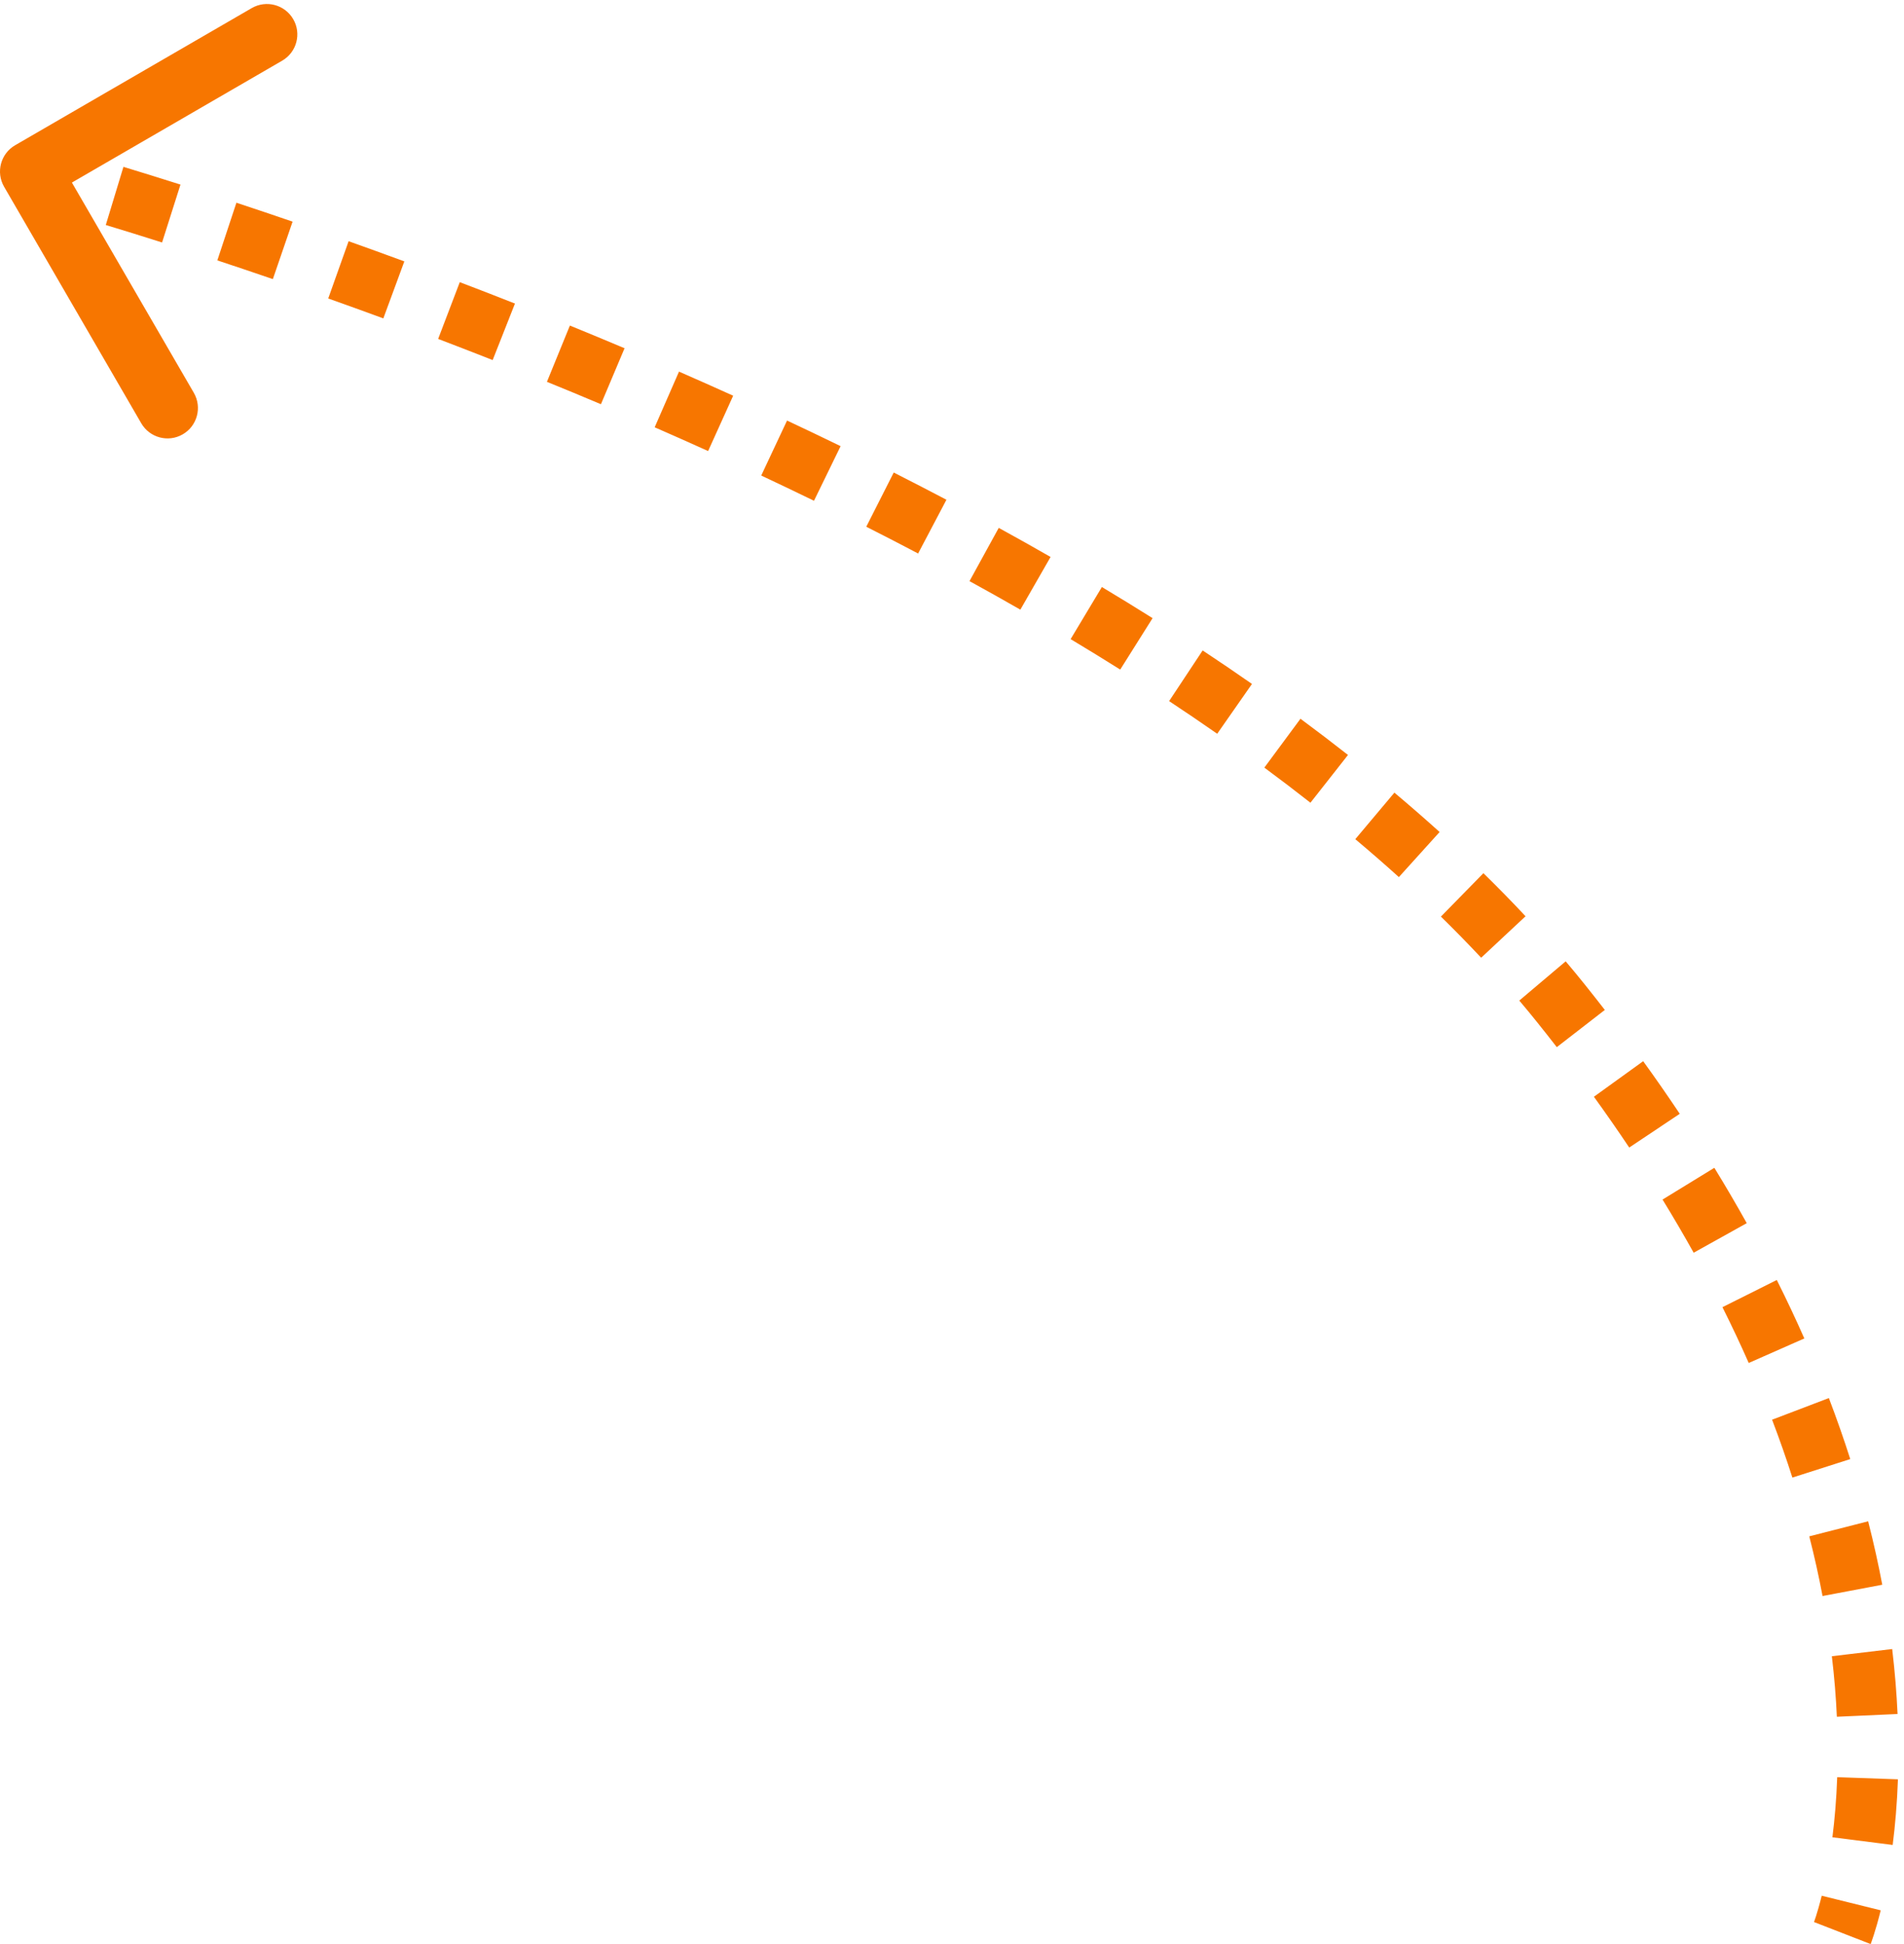<svg width="188" height="192" viewBox="0 0 188 192" fill="none" xmlns="http://www.w3.org/2000/svg">
<path d="M154.142 99.107L152.971 100.045L154.142 99.107ZM1.702 17.691C1.287 16.975 1.531 16.057 2.248 15.641L13.927 8.87C14.643 8.455 15.561 8.699 15.977 9.415C16.392 10.132 16.148 11.05 15.431 11.466L5.05 17.484L11.069 27.866C11.484 28.582 11.24 29.5 10.524 29.916C9.807 30.331 8.889 30.087 8.474 29.37L1.702 17.691ZM181.91 190.904C180.512 190.361 180.512 190.361 180.512 190.361C180.512 190.361 180.512 190.361 180.512 190.361C180.512 190.361 180.512 190.362 180.512 190.362C180.511 190.362 180.511 190.362 180.511 190.362C180.511 190.363 180.511 190.363 180.511 190.363C180.511 190.363 180.512 190.361 180.513 190.359C180.514 190.354 180.518 190.346 180.522 190.334C180.531 190.309 180.546 190.269 180.566 190.213C180.606 190.101 180.665 189.927 180.74 189.693C180.89 189.225 181.1 188.517 181.332 187.58L184.244 188.3C183.996 189.305 183.767 190.079 183.597 190.608C183.513 190.872 183.443 191.076 183.393 191.216C183.368 191.286 183.348 191.341 183.334 191.38C183.327 191.399 183.321 191.415 183.316 191.426C183.314 191.432 183.312 191.436 183.311 191.44C183.31 191.442 183.31 191.444 183.309 191.445C183.309 191.446 183.309 191.446 183.308 191.447C183.308 191.447 183.308 191.447 183.308 191.448C183.308 191.448 183.308 191.448 183.308 191.448C183.308 191.448 183.308 191.448 181.91 190.904ZM182.419 181.634C182.645 179.858 182.824 177.829 182.903 175.564L185.902 175.67C185.819 178.029 185.632 180.15 185.395 182.013L182.419 181.634ZM182.869 169.477C182.782 167.562 182.621 165.53 182.366 163.387L185.345 163.032C185.609 165.249 185.776 167.354 185.866 169.341L182.869 169.477ZM181.432 157.342C181.068 155.416 180.628 153.419 180.1 151.354L183.007 150.612C183.551 152.738 184.005 154.797 184.38 156.785L181.432 157.342ZM178.407 145.466C177.805 143.583 177.131 141.651 176.376 139.674L179.18 138.605C179.953 140.634 180.646 142.617 181.265 144.553L178.407 145.466ZM174.042 133.999C173.236 132.174 172.362 130.314 171.416 128.422L174.099 127.08C175.067 129.015 175.961 130.918 176.786 132.788L174.042 133.999ZM168.542 122.987C167.57 121.243 166.537 119.474 165.437 117.682L167.995 116.114C169.116 117.941 170.17 119.746 171.163 121.527L168.542 122.987ZM162.116 112.497C161.001 110.828 159.829 109.14 158.598 107.435L161.031 105.679C162.283 107.414 163.475 109.131 164.611 110.83L162.116 112.497ZM154.902 102.496C154.272 101.683 153.629 100.866 152.971 100.045L155.312 98.169C155.98 99.003 156.634 99.832 157.274 100.658L154.902 102.496ZM152.971 100.045C152.38 99.308 151.776 98.574 151.159 97.846L153.45 95.908C154.083 96.656 154.704 97.41 155.312 98.169L152.971 100.045ZM147.344 93.56C146.047 92.172 144.706 90.802 143.324 89.45L145.423 87.306C146.835 88.688 148.207 90.09 149.535 91.511L147.344 93.56ZM139.129 85.507C137.715 84.23 136.267 82.97 134.787 81.726L136.717 79.429C138.223 80.695 139.699 81.979 141.14 83.281L139.129 85.507ZM130.319 78.096C128.816 76.915 127.287 75.75 125.733 74.602L127.516 72.189C129.093 73.355 130.646 74.537 132.173 75.738L130.319 78.096ZM121.044 71.235C119.471 70.137 117.877 69.055 116.266 67.989L117.921 65.487C119.552 66.566 121.167 67.662 122.761 68.775L121.044 71.235ZM111.409 64.856C109.78 63.832 108.138 62.824 106.484 61.832L108.028 59.259C109.699 60.262 111.359 61.281 113.006 62.317L111.409 64.856ZM101.496 58.907C99.821 57.947 98.138 57.003 96.45 56.076L97.893 53.446C99.598 54.382 101.297 55.335 102.988 56.304L101.496 58.907ZM91.353 53.335C89.642 52.434 87.928 51.549 86.213 50.681L87.569 48.004C89.297 48.879 91.025 49.772 92.751 50.681L91.353 53.335ZM81.03 48.106C79.283 47.255 77.539 46.422 75.801 45.606L77.076 42.89C78.827 43.712 80.584 44.552 82.344 45.41L81.03 48.106ZM70.537 43.179C68.761 42.375 66.995 41.59 65.242 40.824L66.444 38.075C68.208 38.846 69.986 39.636 71.775 40.446L70.537 43.179ZM59.92 38.538C58.117 37.777 56.333 37.037 54.571 36.319L55.704 33.541C57.477 34.264 59.272 35.008 61.086 35.774L59.92 38.538ZM49.197 34.164C47.365 33.442 45.564 32.744 43.796 32.07L44.865 29.267C46.642 29.945 48.455 30.646 50.297 31.373L49.197 34.164ZM38.369 30.037C36.5 29.349 34.679 28.69 32.912 28.062L33.918 25.235C35.694 25.867 37.526 26.529 39.406 27.222L38.369 30.037ZM27.429 26.145C25.509 25.486 23.672 24.868 21.93 24.292L22.872 21.444C24.625 22.023 26.472 22.645 28.403 23.308L27.429 26.145ZM16.457 22.517C14.396 21.862 12.53 21.285 10.882 20.784L11.753 17.914C13.413 18.417 15.292 18.999 17.365 19.658L16.457 22.517ZM5.376 19.159C4.476 18.902 3.784 18.709 3.317 18.58C3.084 18.516 2.907 18.468 2.789 18.436C2.73 18.42 2.686 18.408 2.657 18.4C2.642 18.396 2.631 18.393 2.624 18.391C2.621 18.39 2.618 18.39 2.616 18.389C2.616 18.389 2.615 18.389 2.615 18.389C2.615 18.389 2.614 18.389 2.614 18.389C2.614 18.389 2.614 18.389 2.614 18.389C2.614 18.389 2.614 18.389 2.614 18.389C2.614 18.389 2.614 18.389 3 16.939C3.386 15.489 3.386 15.489 3.386 15.489C3.386 15.489 3.386 15.489 3.386 15.489C3.386 15.489 3.386 15.489 3.386 15.489C3.386 15.49 3.386 15.49 3.387 15.49C3.387 15.49 3.388 15.49 3.389 15.49C3.391 15.491 3.395 15.492 3.399 15.493C3.407 15.495 3.419 15.498 3.434 15.502C3.466 15.511 3.512 15.523 3.573 15.54C3.695 15.573 3.877 15.622 4.114 15.688C4.59 15.819 5.291 16.015 6.2 16.274L5.376 19.159ZM154.142 99.107L151.801 100.983L154.142 99.107ZM0.405 18.444C-0.426 17.01 0.062 15.175 1.495 14.344L24.853 0.801C26.287 -0.03 28.122 0.459 28.953 1.892C29.785 3.325 29.296 5.161 27.863 5.992L7.1 18.03L19.138 38.792C19.969 40.226 19.48 42.062 18.047 42.892C16.614 43.724 14.778 43.235 13.947 41.802L0.405 18.444ZM181.91 190.904C179.114 189.817 179.114 189.817 179.114 189.817C179.114 189.818 179.114 189.818 179.114 189.818C179.113 189.818 179.113 189.819 179.113 189.819C179.113 189.82 179.113 189.821 179.112 189.821C179.112 189.822 179.112 189.823 179.111 189.824C179.111 189.826 179.111 189.826 179.111 189.825C179.111 189.824 179.113 189.819 179.116 189.811C179.123 189.793 179.135 189.76 179.152 189.711C179.187 189.614 179.242 189.455 179.312 189.236C179.452 188.799 179.653 188.122 179.876 187.219L185.7 188.66C185.443 189.7 185.205 190.506 185.026 191.065C184.937 191.345 184.862 191.563 184.807 191.718C184.779 191.795 184.757 191.857 184.74 191.903C184.731 191.926 184.724 191.945 184.718 191.96C184.715 191.967 184.713 191.973 184.711 191.979C184.71 191.982 184.709 191.984 184.708 191.986C184.708 191.987 184.707 191.988 184.707 191.989C184.707 191.99 184.707 191.99 184.706 191.991C184.706 191.991 184.706 191.991 184.706 191.991C184.706 191.992 184.706 191.992 181.91 190.904ZM180.931 181.445C181.151 179.713 181.326 177.729 181.404 175.511L187.401 175.722C187.316 178.129 187.126 180.295 186.883 182.202L180.931 181.445ZM181.37 169.544C181.285 167.665 181.127 165.67 180.876 163.565L186.834 162.855C187.103 165.108 187.273 167.25 187.364 169.273L181.37 169.544ZM179.958 157.621C179.6 155.726 179.167 153.76 178.647 151.726L184.46 150.24C185.012 152.398 185.473 154.488 185.854 156.506L179.958 157.621ZM176.978 145.923C176.385 144.066 175.719 142.16 174.975 140.208L180.581 138.07C181.365 140.125 182.066 142.134 182.693 144.097L176.978 145.923ZM172.669 134.605C171.873 132.802 171.01 130.964 170.074 129.093L175.44 126.409C176.419 128.365 177.323 130.29 178.158 132.182L172.669 134.605ZM167.232 123.717C166.27 121.992 165.247 120.241 164.159 118.466L169.274 115.33C170.405 117.175 171.471 118.998 172.473 120.796L167.232 123.717ZM160.869 113.33C159.764 111.676 158.603 110.004 157.382 108.313L162.247 104.801C163.51 106.55 164.712 108.282 165.858 109.997L160.869 113.33ZM153.717 103.415C153.092 102.608 152.453 101.797 151.801 100.983L156.483 97.231C157.156 98.071 157.814 98.907 158.46 99.74L153.717 103.415ZM151.801 100.983C151.218 100.256 150.622 99.533 150.014 98.814L154.595 94.939C155.237 95.698 155.866 96.462 156.483 97.231L151.801 100.983ZM146.248 94.584C144.967 93.214 143.641 91.86 142.275 90.522L146.472 86.234C147.899 87.631 149.287 89.049 150.631 90.487L146.248 94.584ZM138.123 86.62C136.724 85.356 135.289 84.107 133.822 82.875L137.682 78.281C139.201 79.558 140.691 80.853 142.146 82.168L138.123 86.62ZM129.392 79.275C127.901 78.104 126.383 76.948 124.841 75.808L128.408 70.983C129.996 72.157 131.561 73.349 133.1 74.558L129.392 79.275ZM120.186 72.465C118.623 71.374 117.039 70.299 115.438 69.24L118.749 64.236C120.39 65.322 122.015 66.425 123.62 67.545L120.186 72.465ZM110.61 66.126C108.991 65.107 107.358 64.105 105.713 63.118L108.799 57.973C110.479 58.98 112.149 60.005 113.805 61.047L110.61 66.126ZM100.75 60.208C99.084 59.253 97.409 58.314 95.728 57.391L98.615 52.132C100.328 53.072 102.035 54.029 103.734 55.003L100.75 60.208ZM90.654 54.662C88.95 53.764 87.243 52.883 85.536 52.019L88.246 46.666C89.981 47.545 91.717 48.441 93.451 49.354L90.654 54.662ZM80.373 49.455C78.633 48.607 76.895 47.776 75.164 46.963L77.713 41.532C79.471 42.357 81.234 43.2 83.001 44.061L80.373 49.455ZM69.919 44.545C68.149 43.744 66.389 42.962 64.642 42.198L67.044 36.7C68.815 37.474 70.599 38.267 72.393 39.08L69.919 44.545ZM59.336 39.92C57.54 39.161 55.761 38.424 54.004 37.708L56.27 32.152C58.049 32.877 59.85 33.624 61.669 34.392L59.336 39.92ZM48.646 35.559C46.821 34.839 45.024 34.144 43.262 33.472L45.399 27.865C47.182 28.545 48.999 29.249 50.847 29.977L48.646 35.559ZM37.85 31.444C35.987 30.758 34.171 30.102 32.41 29.475L34.421 23.822C36.202 24.456 38.039 25.12 39.924 25.814L37.85 31.444ZM26.942 27.564C25.027 26.907 23.196 26.291 21.459 25.716L23.343 20.02C25.101 20.601 26.953 21.224 28.89 21.889L26.942 27.564ZM16.003 23.947C13.949 23.294 12.088 22.718 10.446 22.22L12.188 16.478C13.854 16.984 15.74 17.567 17.82 18.228L16.003 23.947ZM4.963 20.601C4.068 20.345 3.381 20.153 2.919 20.026C2.688 19.962 2.513 19.915 2.397 19.884C2.34 19.868 2.296 19.856 2.268 19.849C2.254 19.845 2.244 19.842 2.237 19.84C2.234 19.84 2.232 19.839 2.23 19.839C2.229 19.838 2.229 19.838 2.229 19.838C2.229 19.838 2.229 19.838 2.229 19.838C2.229 19.838 2.229 19.838 2.229 19.838C2.229 19.838 2.229 19.838 2.229 19.838C2.229 19.838 2.229 19.838 3 16.939C3.771 14.04 3.771 14.04 3.771 14.04C3.771 14.04 3.771 14.04 3.771 14.04C3.772 14.04 3.772 14.04 3.772 14.04C3.772 14.04 3.772 14.04 3.773 14.04C3.773 14.04 3.774 14.041 3.776 14.041C3.778 14.042 3.781 14.043 3.786 14.044C3.794 14.046 3.807 14.049 3.823 14.054C3.856 14.062 3.903 14.075 3.965 14.092C4.089 14.126 4.273 14.176 4.513 14.242C4.992 14.374 5.699 14.571 6.613 14.832L4.963 20.601Z" fill="#F77600"/>
</svg>
